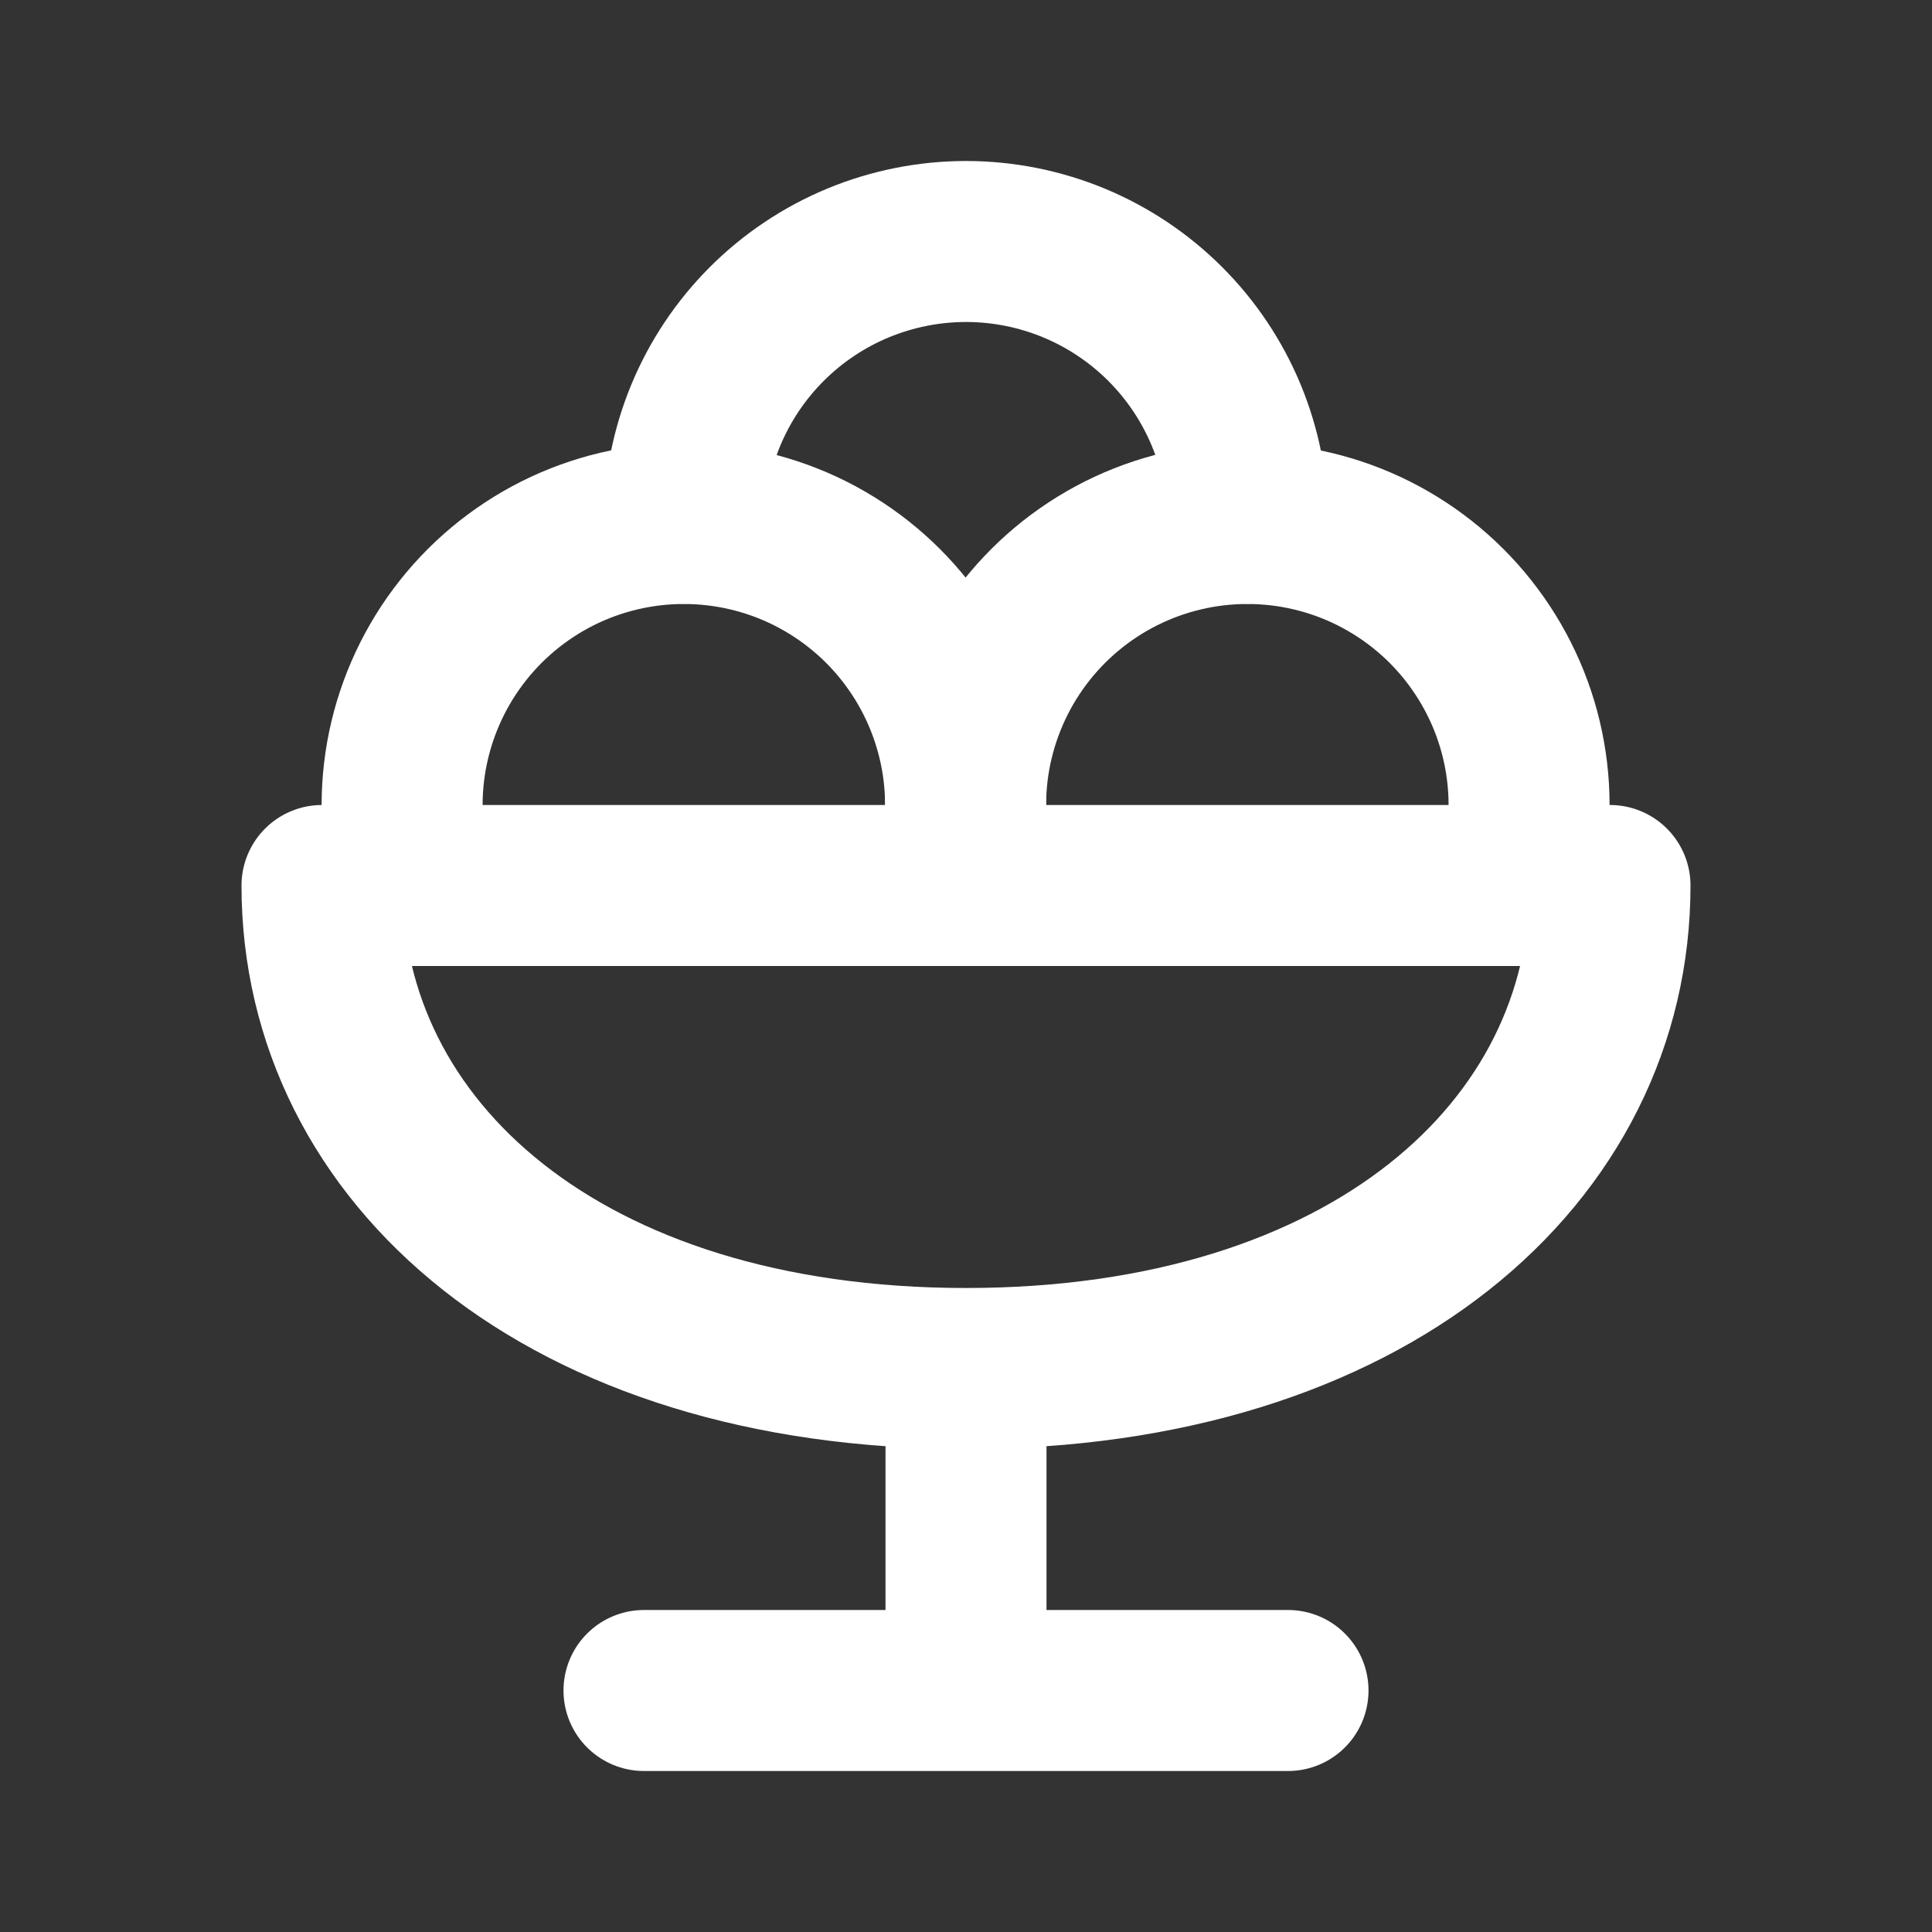 <svg width="24" height="24" viewBox="0 0 24 24" fill="none" xmlns="http://www.w3.org/2000/svg">
<rect x="0" y="0" width="24" height="24" fill="#333333" stroke="none"/>
<path d="M8 21H16M12 18V21M5.14 11C4.985 10.478 4.954 9.926 5.049 9.39C5.145 8.853 5.364 8.347 5.69 7.91C6.016 7.473 6.439 7.119 6.926 6.874C7.413 6.63 7.95 6.503 8.495 6.503C9.04 6.503 9.577 6.63 10.064 6.874C10.551 7.119 10.975 7.473 11.3 7.91C11.626 8.347 11.845 8.853 11.941 9.39C12.036 9.926 12.005 10.478 11.85 11M12 17C17 17 20 14.31 20 11H4C4 14.31 7 17 12 17Z" stroke="white" stroke-width="2" stroke-linecap="round" stroke-linejoin="round"/>
<path d="M12.14 11C11.985 10.478 11.954 9.926 12.049 9.39C12.145 8.853 12.364 8.347 12.69 7.91C13.016 7.473 13.439 7.119 13.926 6.874C14.413 6.63 14.95 6.503 15.495 6.503C16.04 6.503 16.577 6.63 17.064 6.874C17.551 7.119 17.975 7.473 18.3 7.91C18.626 8.347 18.846 8.853 18.941 9.39C19.036 9.926 19.005 10.478 18.85 11" stroke="white" stroke-width="2" stroke-linecap="round" stroke-linejoin="round"/>
<path d="M15.5 6.5C15.5 6.04 15.409 5.585 15.234 5.161C15.058 4.736 14.8 4.35 14.475 4.025C14.15 3.7 13.764 3.442 13.339 3.266C12.915 3.091 12.46 3 12 3C11.54 3 11.085 3.091 10.661 3.266C10.236 3.442 9.85 3.7 9.525 4.025C9.2 4.35 8.942 4.736 8.766 5.161C8.591 5.585 8.5 6.04 8.5 6.5" stroke="white" stroke-width="2" stroke-linecap="round" stroke-linejoin="round"/>
</svg>
